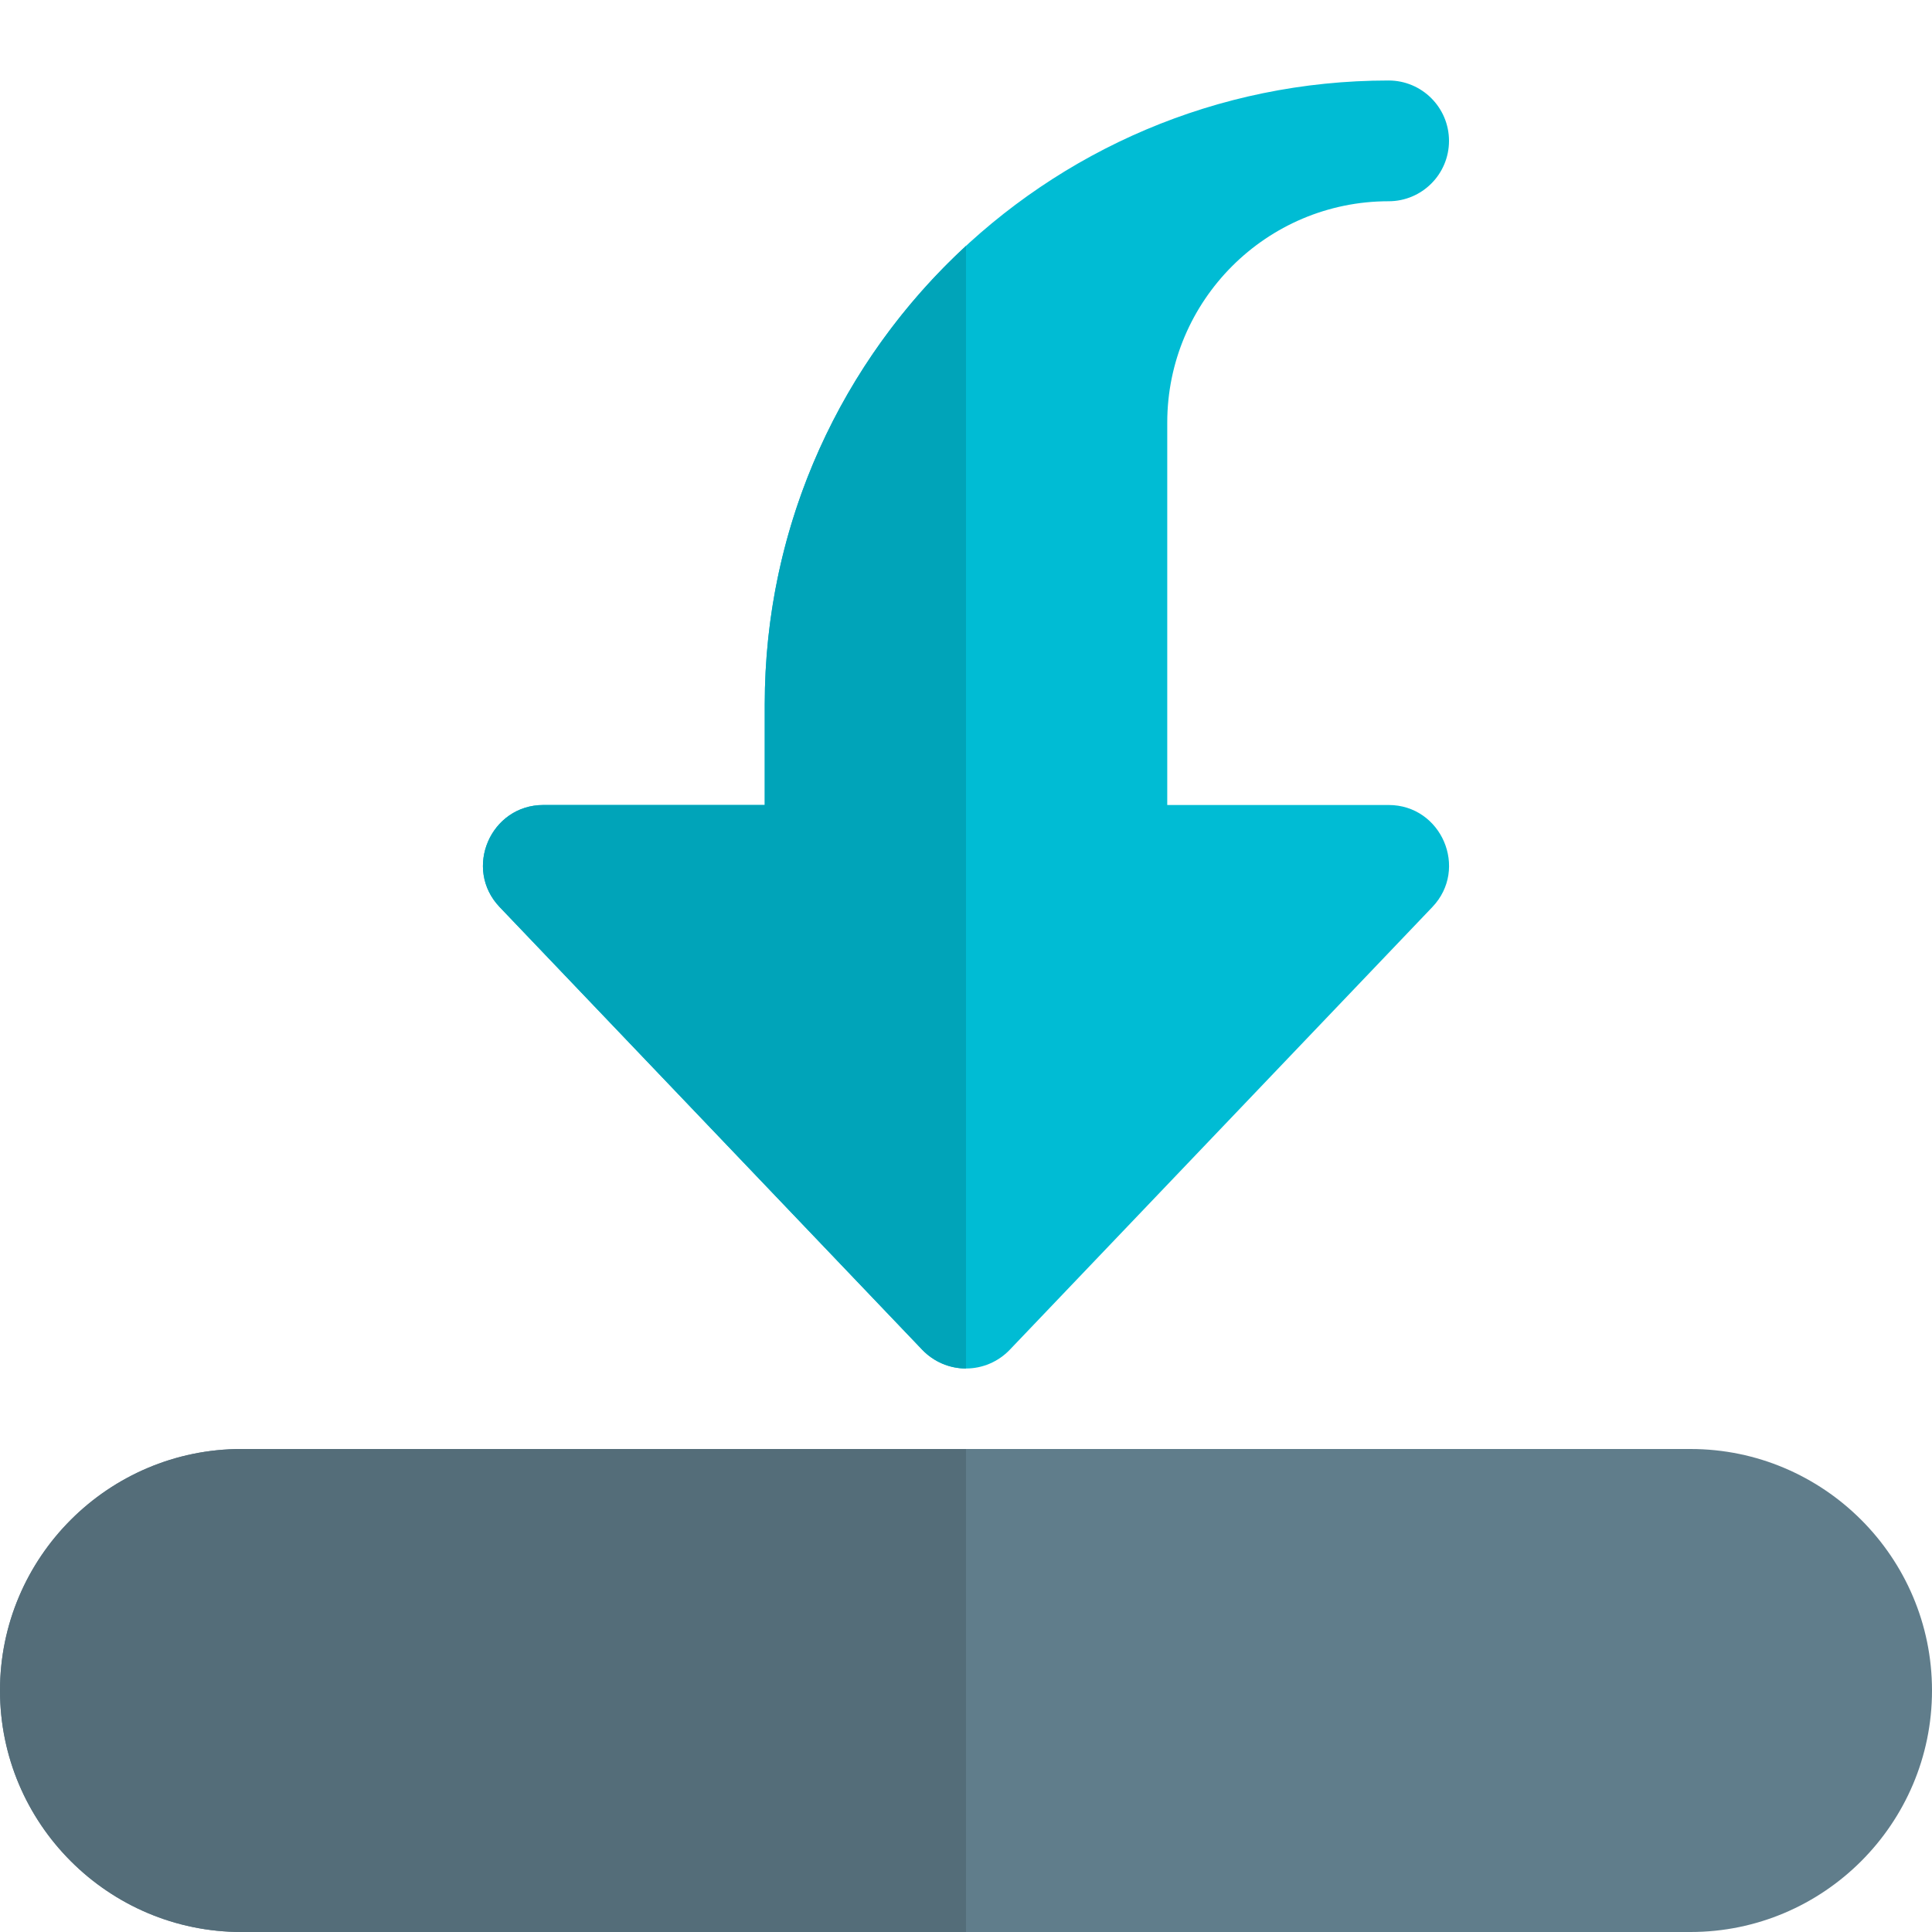 <svg id="color" enable-background="new 0 0 24 24" height="512" viewBox="0 0 24 24" width="512" xmlns="http://www.w3.org/2000/svg"><path d="m12 17c-.205 0-.401-.084-.543-.232l-5.25-5.5c-.455-.477-.113-1.268.543-1.268h2.75v-1.25c0-4.273 3.477-7.75 7.75-7.75.414 0 .75.336.75.75s-.336.75-.75.75c-1.517 0-2.75 1.233-2.75 2.75v4.75h2.75c.656 0 .998.791.543 1.268l-5.25 5.5c-.142.148-.338.232-.543.232z" fill="#00bcd4"/><path d="m21 18h-18c-1.654 0-3 1.346-3 3s1.346 3 3 3h18c1.654 0 3-1.346 3-3s-1.346-3-3-3z" fill="#607d8b"/><path d="m12 3.054c-1.536 1.417-2.5 3.446-2.5 5.696v1.25h-2.75c-.656 0-.998.791-.543 1.268l5.25 5.5c.142.148.338.232.543.232z" fill="#00a4b9"/><path d="m12 18h-9c-1.654 0-3 1.346-3 3s1.346 3 3 3h9z" fill="#546d79"/></svg>